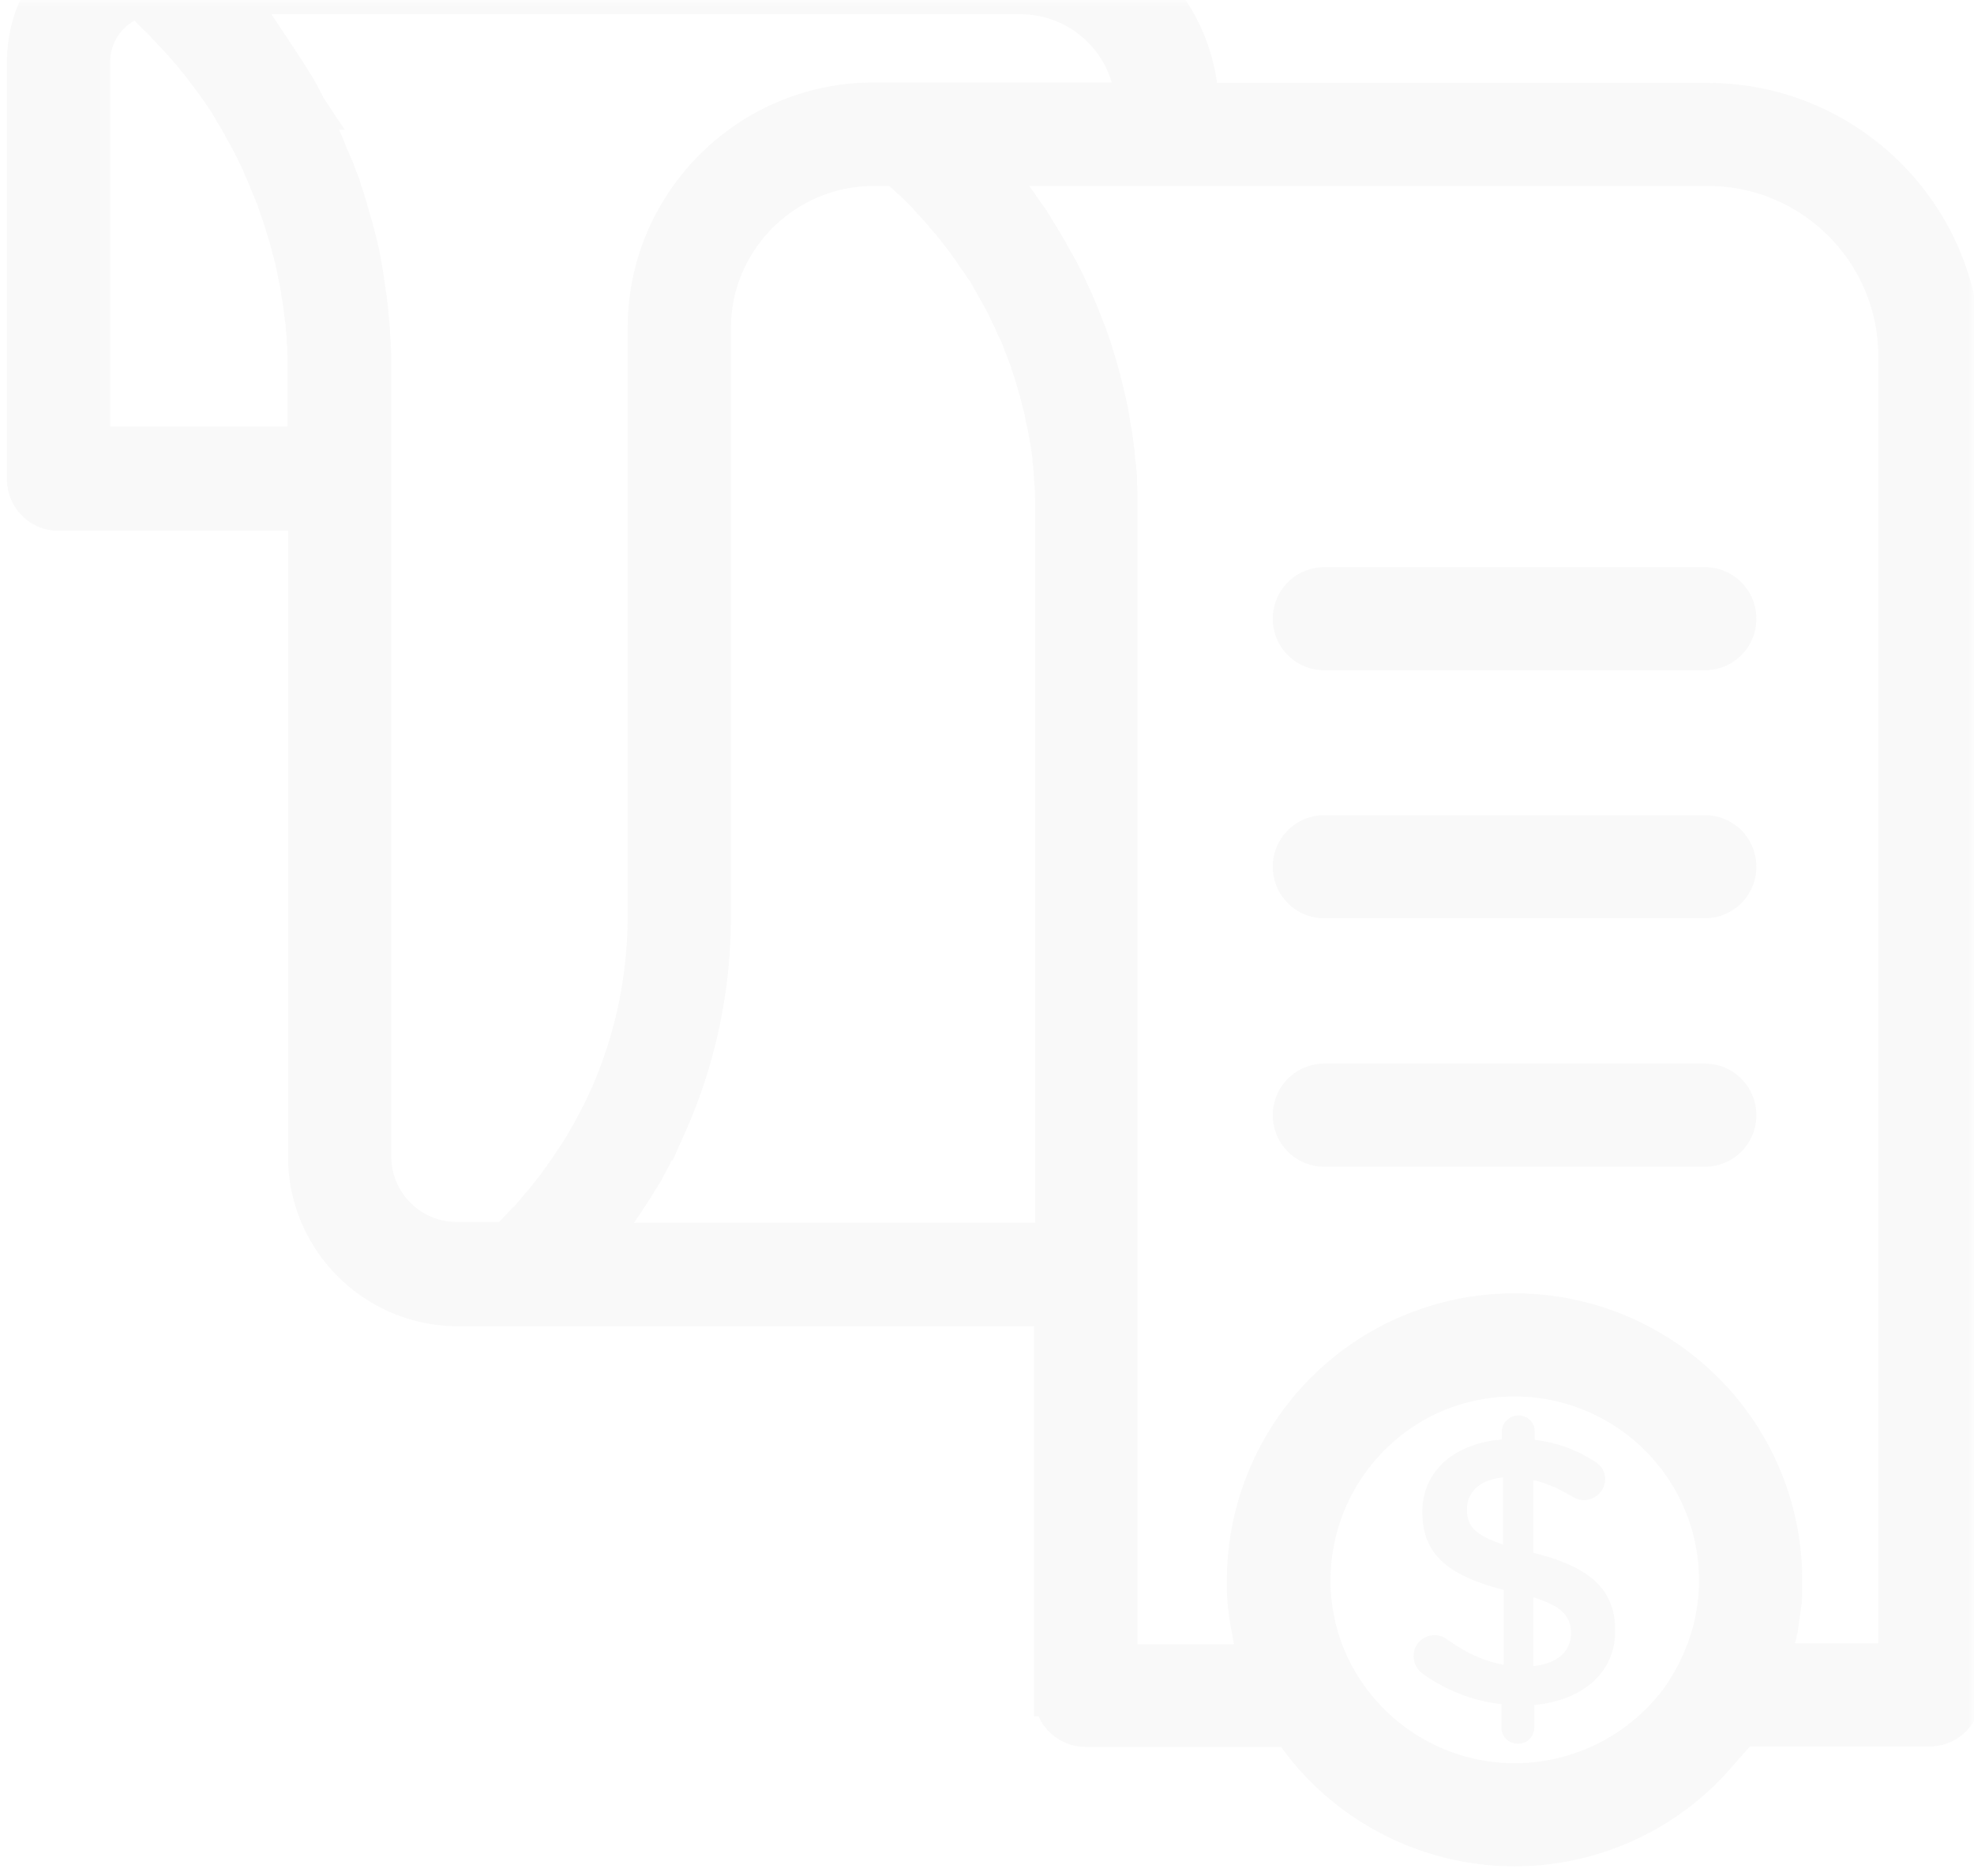 <svg xmlns="http://www.w3.org/2000/svg" xmlns:xlink="http://www.w3.org/1999/xlink" width="141" height="134" viewBox="0 0 141 134">
    <defs>
        <path id="a" d="M0 0h158v137H0z"/>
    </defs>
    <g fill="none" fill-rule="evenodd" transform="translate(-17)">
        <mask id="b" fill="#fff">
            <use xlink:href="#a"/>
        </mask>
        <g fill="#333" mask="url(#b)" opacity=".033">
            <path stroke="#333" stroke-width="3" d="M138.954 7.423h-36.405C102.331.636 96.742-4.813 89.873-4.813h-61.6c-.281 0-.593 0-.906.031A9.222 9.222 0 0 0 19 4.434v29.798a2.17 2.17 0 0 0 2.186 2.18h17.89v46.206c0 5.853 4.776 10.617 10.646 10.617h42.649v27.867a2.17 2.17 0 0 0 2.186 2.18h14.736c3.497 5.293 9.492 8.531 15.892 8.531 5.433 0 10.647-2.335 14.237-6.414a21.867 21.867 0 0 0 1.655-2.148h13.737a2.17 2.17 0 0 0 2.186-2.18v-95.62c0-9.932-8.086-18.028-18.046-18.028zM23.37 32.021V4.434a4.85 4.85 0 0 1 3.56-4.701c.25.218.499.436.717.654.032.03.094.093.125.124l.562.56.25.25c.156.155.312.311.437.467l.281.28c.125.156.25.28.406.436.094.093.187.218.281.311.125.125.25.28.375.405.093.125.187.218.28.342.126.125.22.28.344.405.094.125.187.25.281.343.094.124.219.28.312.405l.281.373c.094.125.219.28.313.405l.28.374c.094.124.188.28.282.404.093.125.187.25.25.374.093.125.187.28.28.405.094.124.156.249.25.405.094.155.187.28.25.435.094.125.156.28.25.405.093.156.156.28.25.436.093.125.156.28.218.405.094.156.156.28.25.436.062.124.156.28.218.405.063.155.156.28.219.435.062.125.156.28.218.436.063.156.157.28.219.436.062.156.125.28.187.436.063.156.125.312.188.436.062.156.125.28.187.436l.187.467c.063.156.125.28.188.436l.187.467c.062.156.125.28.156.436.062.156.125.311.156.467.063.156.094.28.156.436.063.156.094.311.156.467.063.156.094.311.125.436.063.156.094.311.156.467.032.156.094.311.125.436.031.155.094.311.125.498.031.156.094.311.125.436.031.156.094.342.125.498.031.156.062.311.094.436.03.156.062.342.093.498.031.156.063.312.094.436.031.156.062.343.094.498.03.156.062.312.062.436.031.187.062.343.094.53.03.155.03.28.062.435.031.187.031.343.063.53.03.155.03.28.062.436.031.186.031.373.062.56 0 .125.032.28.032.405.03.187.03.373.03.591 0 .125.032.25.032.405 0 .218.031.436.031.654V31.958H23.371v.063zm20.076 50.597V25.389c0-.249-.032-.467-.032-.716 0-.125 0-.25-.03-.374 0-.218-.032-.436-.032-.654 0-.124-.031-.249-.031-.404-.032-.218-.032-.436-.063-.685 0-.125-.03-.25-.03-.374-.032-.249-.063-.53-.095-.778 0-.094-.03-.156-.03-.25-.063-.342-.094-.684-.157-1.027 0-.093-.031-.156-.031-.249-.031-.25-.094-.53-.125-.778-.031-.125-.062-.25-.062-.343-.032-.218-.094-.436-.125-.654l-.094-.373c-.062-.218-.094-.436-.156-.654l-.094-.374c-.062-.218-.125-.467-.187-.685-.031-.093-.063-.218-.094-.311-.187-.654-.374-1.308-.593-1.962a3.912 3.912 0 0 1-.094-.311c-.062-.218-.156-.436-.25-.654-.03-.125-.093-.25-.124-.343-.063-.218-.156-.404-.25-.622-.063-.125-.094-.25-.156-.343-.094-.218-.188-.405-.25-.623-.031-.093-.094-.218-.125-.311-.094-.249-.218-.467-.312-.716-.031-.062-.063-.156-.094-.218-.156-.311-.28-.623-.437-.934a1.516 1.516 0 0 1-.094-.218c-.124-.25-.25-.467-.374-.685a1.453 1.453 0 0 1-.156-.311c-.094-.187-.219-.405-.313-.592-.062-.125-.124-.218-.187-.343-.094-.186-.218-.373-.343-.56-.063-.093-.125-.218-.188-.311-.125-.187-.25-.405-.374-.592a684285.398 684285.398 0 0 1-.75-1.12c-.187-.281-.374-.561-.593-.842l-.187-.28c-.125-.187-.281-.373-.406-.56-.094-.094-.156-.218-.25-.312-.125-.155-.25-.342-.406-.498-.093-.093-.156-.218-.25-.311-.124-.156-.28-.343-.405-.498-.094-.094-.156-.187-.25-.312-.156-.186-.312-.373-.5-.56-.062-.062-.125-.156-.187-.218l-.031-.031h56.823a8.296 8.296 0 0 1 8.305 7.877H79.414c-8.867 0-16.08 7.193-16.08 16.035V65.4c0 4.546-.936 8.968-2.778 13.109-.218.467-.437.934-.656 1.37-.03.03-.03.062-.062.093-.219.436-.437.84-.687 1.277-.031.062-.062.093-.094.155-.218.405-.468.81-.718 1.184-.03.062-.062.124-.125.186-.25.374-.5.779-.78 1.152-.031.063-.094.125-.125.187-.28.374-.53.748-.812 1.09-.03.062-.093.125-.125.156-.28.373-.593.716-.874 1.058-.031.063-.093.094-.125.156-.312.374-.624.716-.968 1.059l-.093.093a17 17 0 0 1-1.062 1.059h-3.528c-3.465.062-6.275-2.74-6.275-6.165zm48.924 6.227H59.245a.547.547 0 0 1 .125-.156c.187-.218.374-.436.53-.685.063-.062.125-.155.188-.218.218-.311.468-.591.687-.903.03-.062.093-.124.125-.186.187-.25.343-.499.53-.748.063-.093.125-.186.188-.311.156-.218.312-.467.468-.716l.187-.28c.188-.312.406-.654.594-.966a.236.236 0 0 0 .062-.124c.156-.28.312-.56.468-.872.063-.093.125-.218.156-.311.125-.25.25-.499.375-.716.062-.094.094-.218.156-.312l.468-1.027a36.4 36.4 0 0 0 3.154-14.884V23.46c0-6.446 5.245-11.677 11.708-11.677h1.655l.031.032c.125.124.281.249.406.342.094.094.187.156.28.25.126.124.25.248.376.342.093.093.187.155.28.249l.375.373.281.28c.125.125.25.25.344.374.093.094.187.187.25.28.124.125.218.25.343.374.094.094.187.187.25.28.125.125.218.25.312.374.093.093.156.187.25.28.093.125.218.25.312.374.093.093.156.187.25.311.093.125.187.25.312.405.093.093.156.218.25.311.093.125.187.25.28.405.063.094.157.218.22.312.093.124.186.28.28.404.063.094.156.218.219.312.093.124.187.28.28.404.063.094.126.218.22.312.093.124.187.28.249.405.062.093.125.218.187.342.094.156.156.28.25.436.063.125.125.218.187.343.094.155.157.28.25.435.063.125.125.218.188.343.062.156.156.28.218.436.063.124.125.218.156.342.063.156.156.312.219.436.062.125.093.218.156.343.062.155.125.311.218.467.063.124.094.218.157.342l.187.467c.031.125.094.218.125.343l.187.467c.031.124.094.218.125.342.062.156.125.312.156.467.031.125.063.218.125.343.062.156.094.311.156.498.031.125.063.218.094.343.062.155.093.342.156.498.031.124.062.218.094.342.03.156.093.343.124.498.032.125.063.218.094.343.031.187.094.342.125.53.031.124.031.217.062.342.032.187.063.342.125.53.031.093.031.217.063.31.03.187.062.374.093.56.032.094.032.219.063.312l.093.56c0 .094.032.188.032.281.03.187.062.405.062.592 0 .093.031.155.031.249.032.218.032.436.063.654v.186c.031.25.031.467.062.716v.032c.031.591.031 1.152.031 1.743v52.465h-.062zm32.814 38.61a14.717 14.717 0 0 1-12.77-7.442 14.39 14.39 0 0 1-1.873-6.695V112.851c0-5.729 3.403-10.96 8.617-13.326a14.845 14.845 0 0 1 6.026-1.277c4.184 0 8.211 1.806 10.99 4.95a14.57 14.57 0 0 1 3.684 9.684c0 .623-.03 1.246-.125 1.868-.187 1.557-.655 3.052-1.342 4.484-.125.28-.281.56-.437.84-.5.904-1.093 1.744-1.78 2.492a14.82 14.82 0 0 1-10.99 4.888zm27.444-8.563h-9.398v-.032c.063-.218.156-.435.219-.653 0-.063.031-.094.031-.156.062-.187.094-.343.156-.53.031-.062.031-.155.063-.217.03-.156.062-.312.093-.467.031-.063.031-.156.063-.218.03-.187.062-.374.093-.56 0-.032 0-.094.032-.125.03-.218.062-.467.093-.685 0-.063 0-.125.031-.187.032-.156.032-.343.063-.498 0-.094 0-.156.031-.25 0-.155.031-.342.031-.498V112.882c0-4.639-1.686-9.092-4.777-12.579a19.066 19.066 0 0 0-14.268-6.414c-2.716 0-5.339.56-7.837 1.681-6.806 3.052-11.208 9.87-11.208 17.312v.654c0 .343.031.685.062 1.028 0 .062 0 .124.031.186.032.343.063.654.125.997 0 .062.032.124.032.187.062.311.124.654.187.965v.062c.062.343.156.654.25.965.03.063.03.125.062.187.094.28.156.56.25.84H96.742V35.198c0-.249-.031-.53-.031-.778v-.25c0-.249-.031-.466-.063-.716 0-.093 0-.155-.03-.249a6.537 6.537 0 0 1-.063-.778c0-.062 0-.125-.031-.156a20.54 20.54 0 0 0-.281-1.93c0-.062-.032-.125-.032-.218-.03-.25-.093-.498-.125-.747-.03-.094-.03-.187-.062-.25a5.41 5.41 0 0 0-.156-.685c-.031-.093-.031-.155-.063-.249-.062-.249-.124-.529-.187-.778 0-.062-.031-.093-.031-.156a31.55 31.55 0 0 0-.53-1.837c-.032-.062-.032-.155-.063-.218-.063-.218-.156-.467-.219-.685-.031-.093-.062-.155-.094-.249a5.604 5.604 0 0 0-.25-.654c-.03-.093-.062-.155-.093-.249a7.594 7.594 0 0 0-.312-.747c0-.031-.031-.062-.031-.125-.125-.311-.25-.591-.375-.903 0-.03-.031-.03-.031-.062-.125-.28-.25-.53-.375-.81-.031-.062-.062-.155-.094-.217-.093-.218-.218-.436-.312-.623-.031-.093-.094-.156-.125-.25-.093-.217-.218-.404-.343-.622-.031-.062-.063-.156-.125-.218-.125-.249-.281-.498-.406-.747 0-.031-.031-.062-.031-.062-.156-.28-.344-.56-.5-.841-.03-.031-.03-.062-.062-.093-.156-.25-.281-.468-.437-.717-.031-.062-.094-.124-.125-.218-.125-.186-.25-.404-.406-.591-.062-.062-.094-.156-.156-.218-.125-.187-.281-.405-.406-.592-.031-.062-.094-.124-.125-.186L89 13.775c-.187-.249-.406-.53-.624-.778l-.094-.094-.53-.622a.826.826 0 0 1-.157-.187c-.094-.094-.187-.187-.25-.312h51.642c7.555 0 13.674 6.134 13.674 13.638v93.472h-.031z"/>
            <path stroke="#333" stroke-width="3" d="M138.767 42.016h-27.163a2.17 2.17 0 0 0-2.186 2.18 2.17 2.17 0 0 0 2.186 2.179h27.163a2.17 2.17 0 0 0 2.185-2.18 2.17 2.17 0 0 0-2.185-2.18zM138.767 59.733h-27.163a2.17 2.17 0 0 0-2.186 2.179 2.17 2.17 0 0 0 2.186 2.18h27.163a2.17 2.17 0 0 0 2.185-2.18 2.17 2.17 0 0 0-2.185-2.18zM138.767 77.48h-27.163a2.17 2.17 0 0 0-2.186 2.18 2.17 2.17 0 0 0 2.186 2.18h27.163a2.17 2.17 0 0 0 2.185-2.18 2.17 2.17 0 0 0-2.185-2.18z"/>
            <path d="M126.528 110.92v-5.2c.936.219 1.842.624 2.778 1.184.281.156.531.25.812.25.843 0 1.53-.655 1.53-1.495 0-.654-.375-1.059-.812-1.308-1.249-.778-2.591-1.308-4.215-1.495v-.591c0-.654-.5-1.152-1.155-1.152-.656 0-1.186.529-1.186 1.152v.56c-3.404.28-5.683 2.273-5.683 5.169 0 3.051 1.842 4.546 5.808 5.573v5.356c-1.5-.28-2.748-.903-4.028-1.806a1.514 1.514 0 0 0-.906-.312c-.842 0-1.498.654-1.498 1.495 0 .56.28.996.718 1.308 1.655 1.152 3.528 1.899 5.557 2.117v1.681c0 .654.531 1.152 1.187 1.152a1.15 1.15 0 0 0 1.155-1.152v-1.619c3.434-.311 5.776-2.304 5.776-5.262.031-2.927-1.717-4.577-5.838-5.604zm-2.155-.59c-2.092-.686-2.591-1.37-2.591-2.523 0-1.183.874-2.117 2.591-2.273v4.795zm2.155 8.686v-4.92c2.091.654 2.685 1.37 2.685 2.585 0 1.276-.968 2.148-2.685 2.335z"/>
        </g>
    </g>
</svg>
